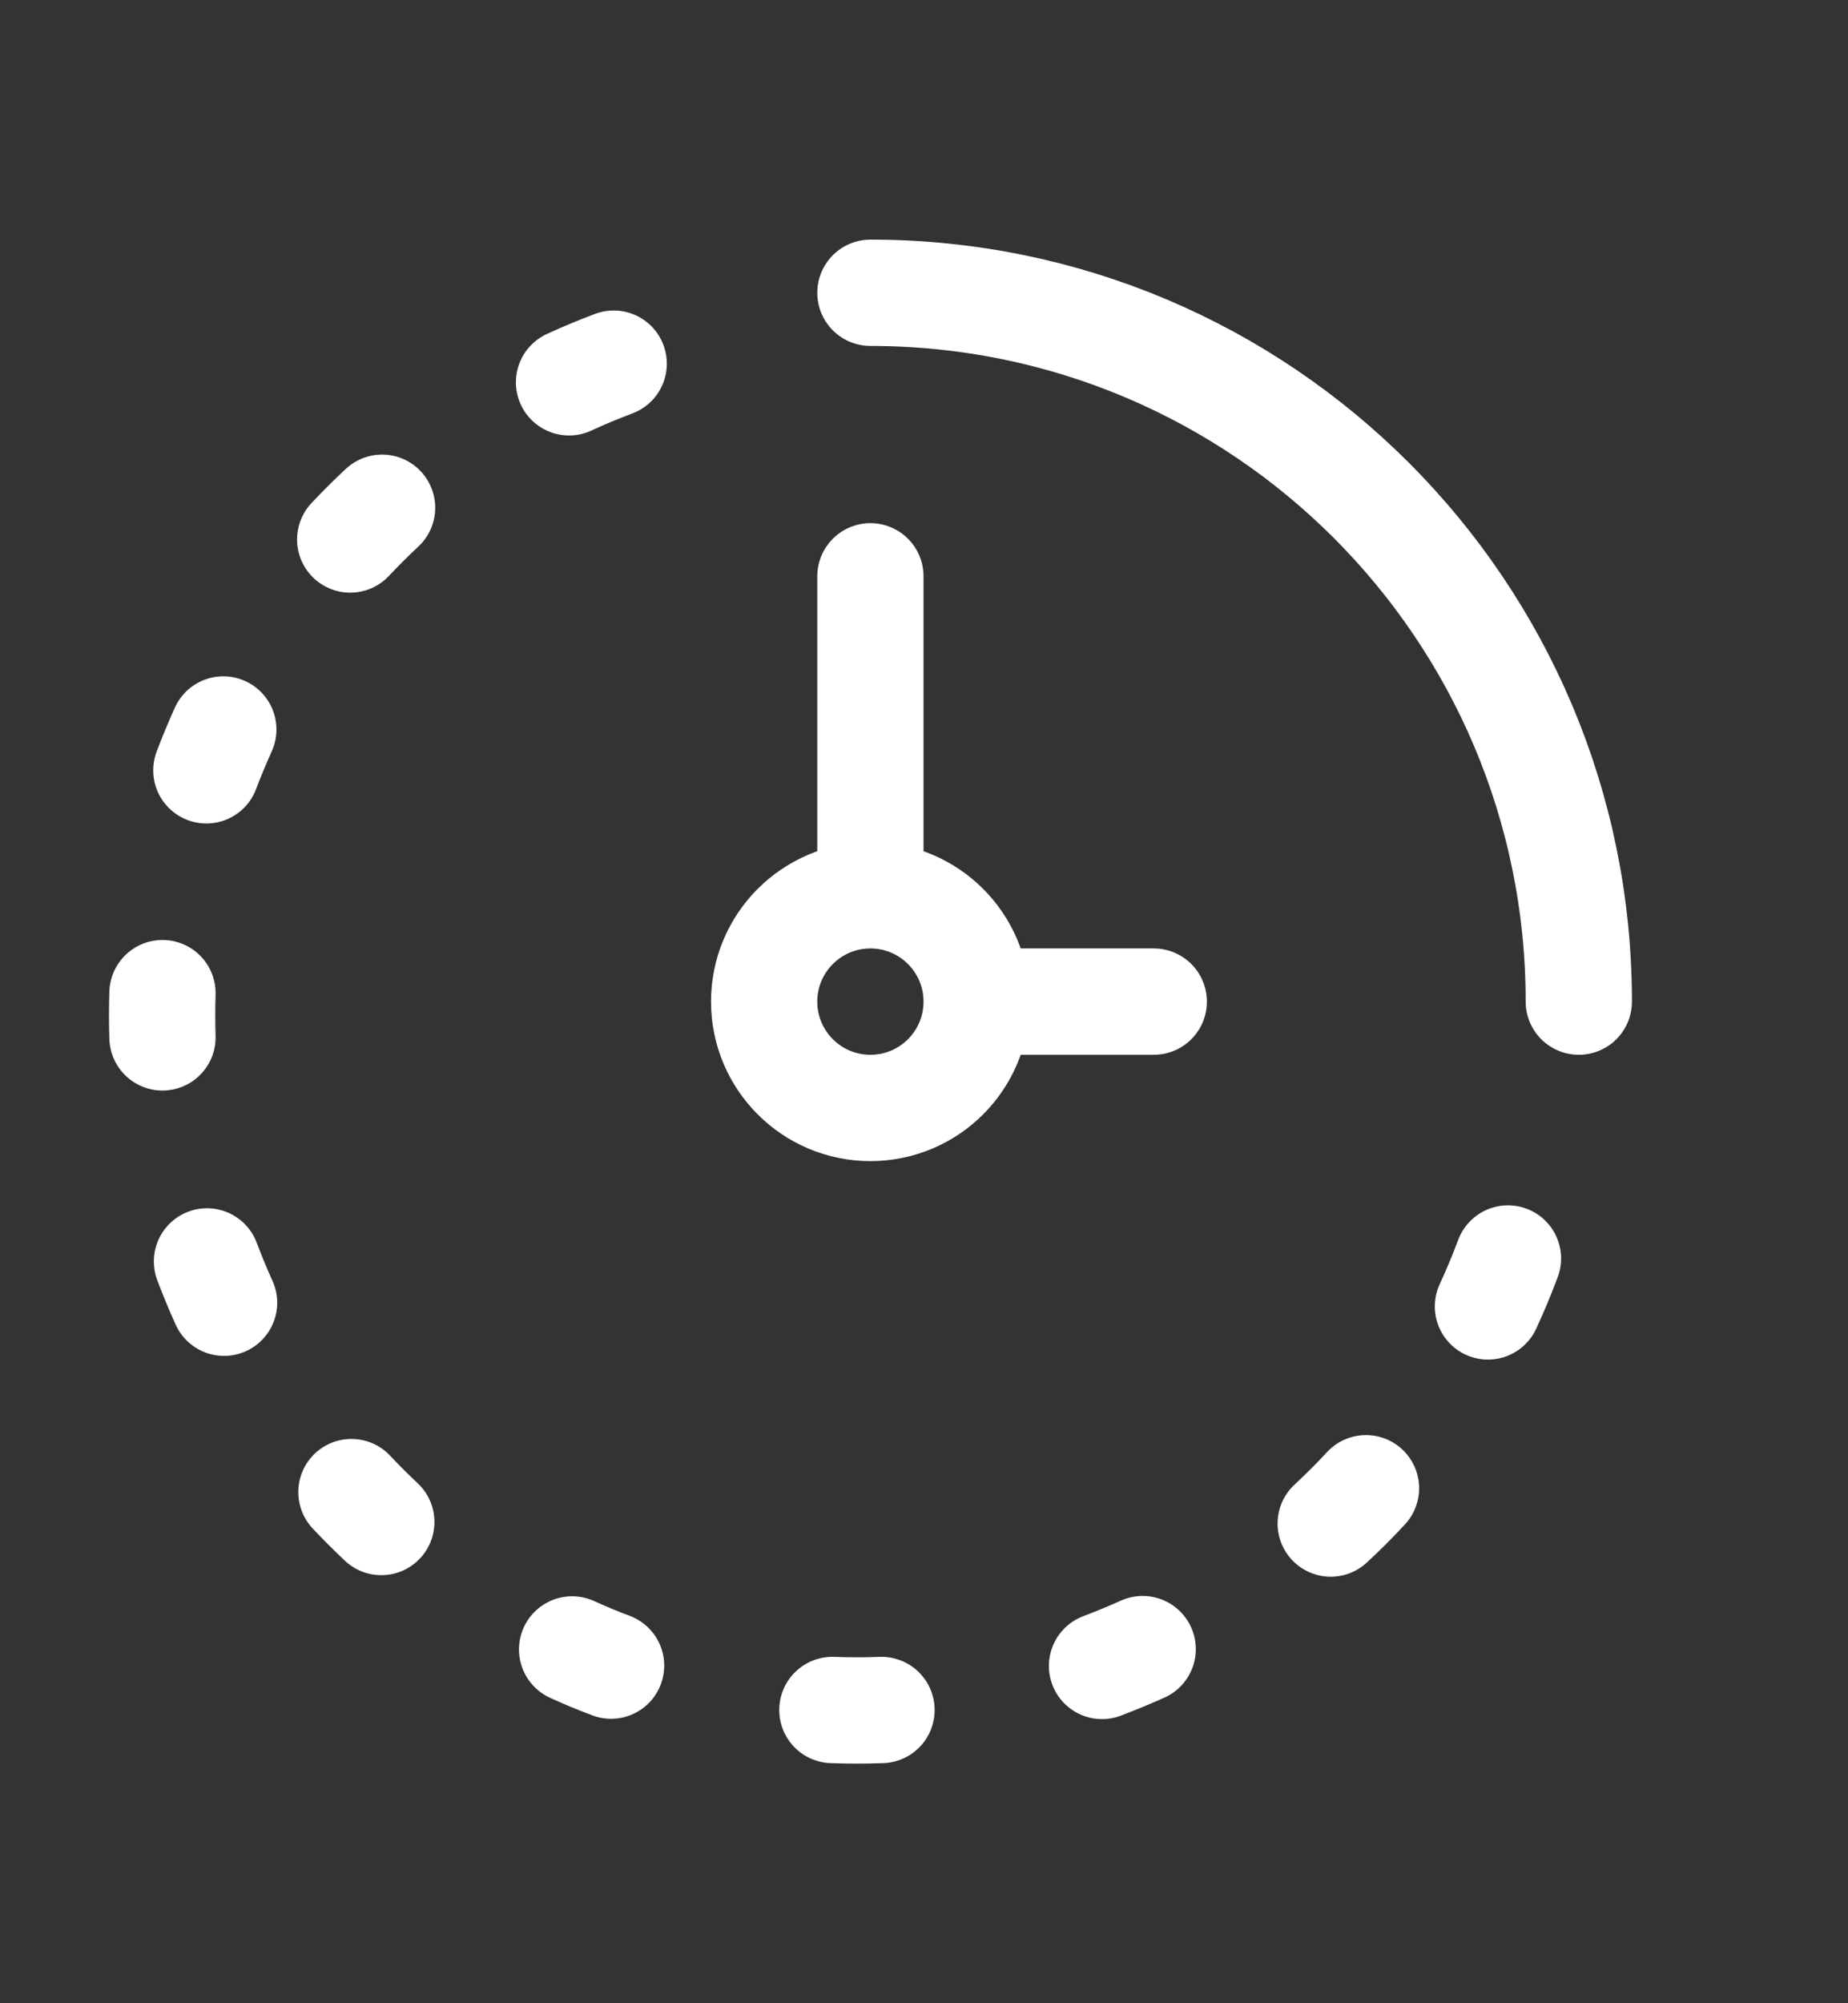 <svg width="12" height="13" viewBox="0 0 12 13" fill="none" xmlns="http://www.w3.org/2000/svg">
<rect x="0" y="0" width="12" height="13" fill="#333333" stroke="none"/>
<path d="M3.985 2.36C3.887 2.397 3.79 2.437 3.695 2.481M9.662 8.478C9.709 8.377 9.752 8.273 9.792 8.167M8.641 9.887C8.72 9.814 8.797 9.737 8.87 9.658M7.156 10.811C7.245 10.777 7.333 10.741 7.42 10.702M5.724 11.097C5.618 11.101 5.511 11.101 5.405 11.097M3.715 10.704C3.798 10.742 3.882 10.777 3.968 10.809M2.282 9.683C2.345 9.75 2.41 9.815 2.476 9.877M1.344 8.186C1.378 8.276 1.415 8.366 1.455 8.454M1.055 6.732C1.052 6.637 1.052 6.54 1.055 6.445M1.34 4.999C1.374 4.909 1.411 4.821 1.45 4.734M2.274 3.501C2.341 3.43 2.41 3.361 2.481 3.295" stroke="white" stroke-width="0.69" stroke-linecap="round" stroke-linejoin="round"/>
<path d="M6.342 6.5C6.342 6.881 6.033 7.19 5.652 7.19C5.271 7.19 4.962 6.881 4.962 6.5C4.962 6.119 5.271 5.81 5.652 5.81M6.342 6.5C6.342 6.119 6.033 5.81 5.652 5.81M6.342 6.5H7.492M5.652 5.81V3.74" stroke="white" stroke-width="0.69" stroke-linecap="round"/>
<path d="M10.252 6.5C10.252 3.959 8.193 1.9 5.652 1.9" stroke="white" stroke-width="0.69" stroke-linecap="round"/>
</svg>
